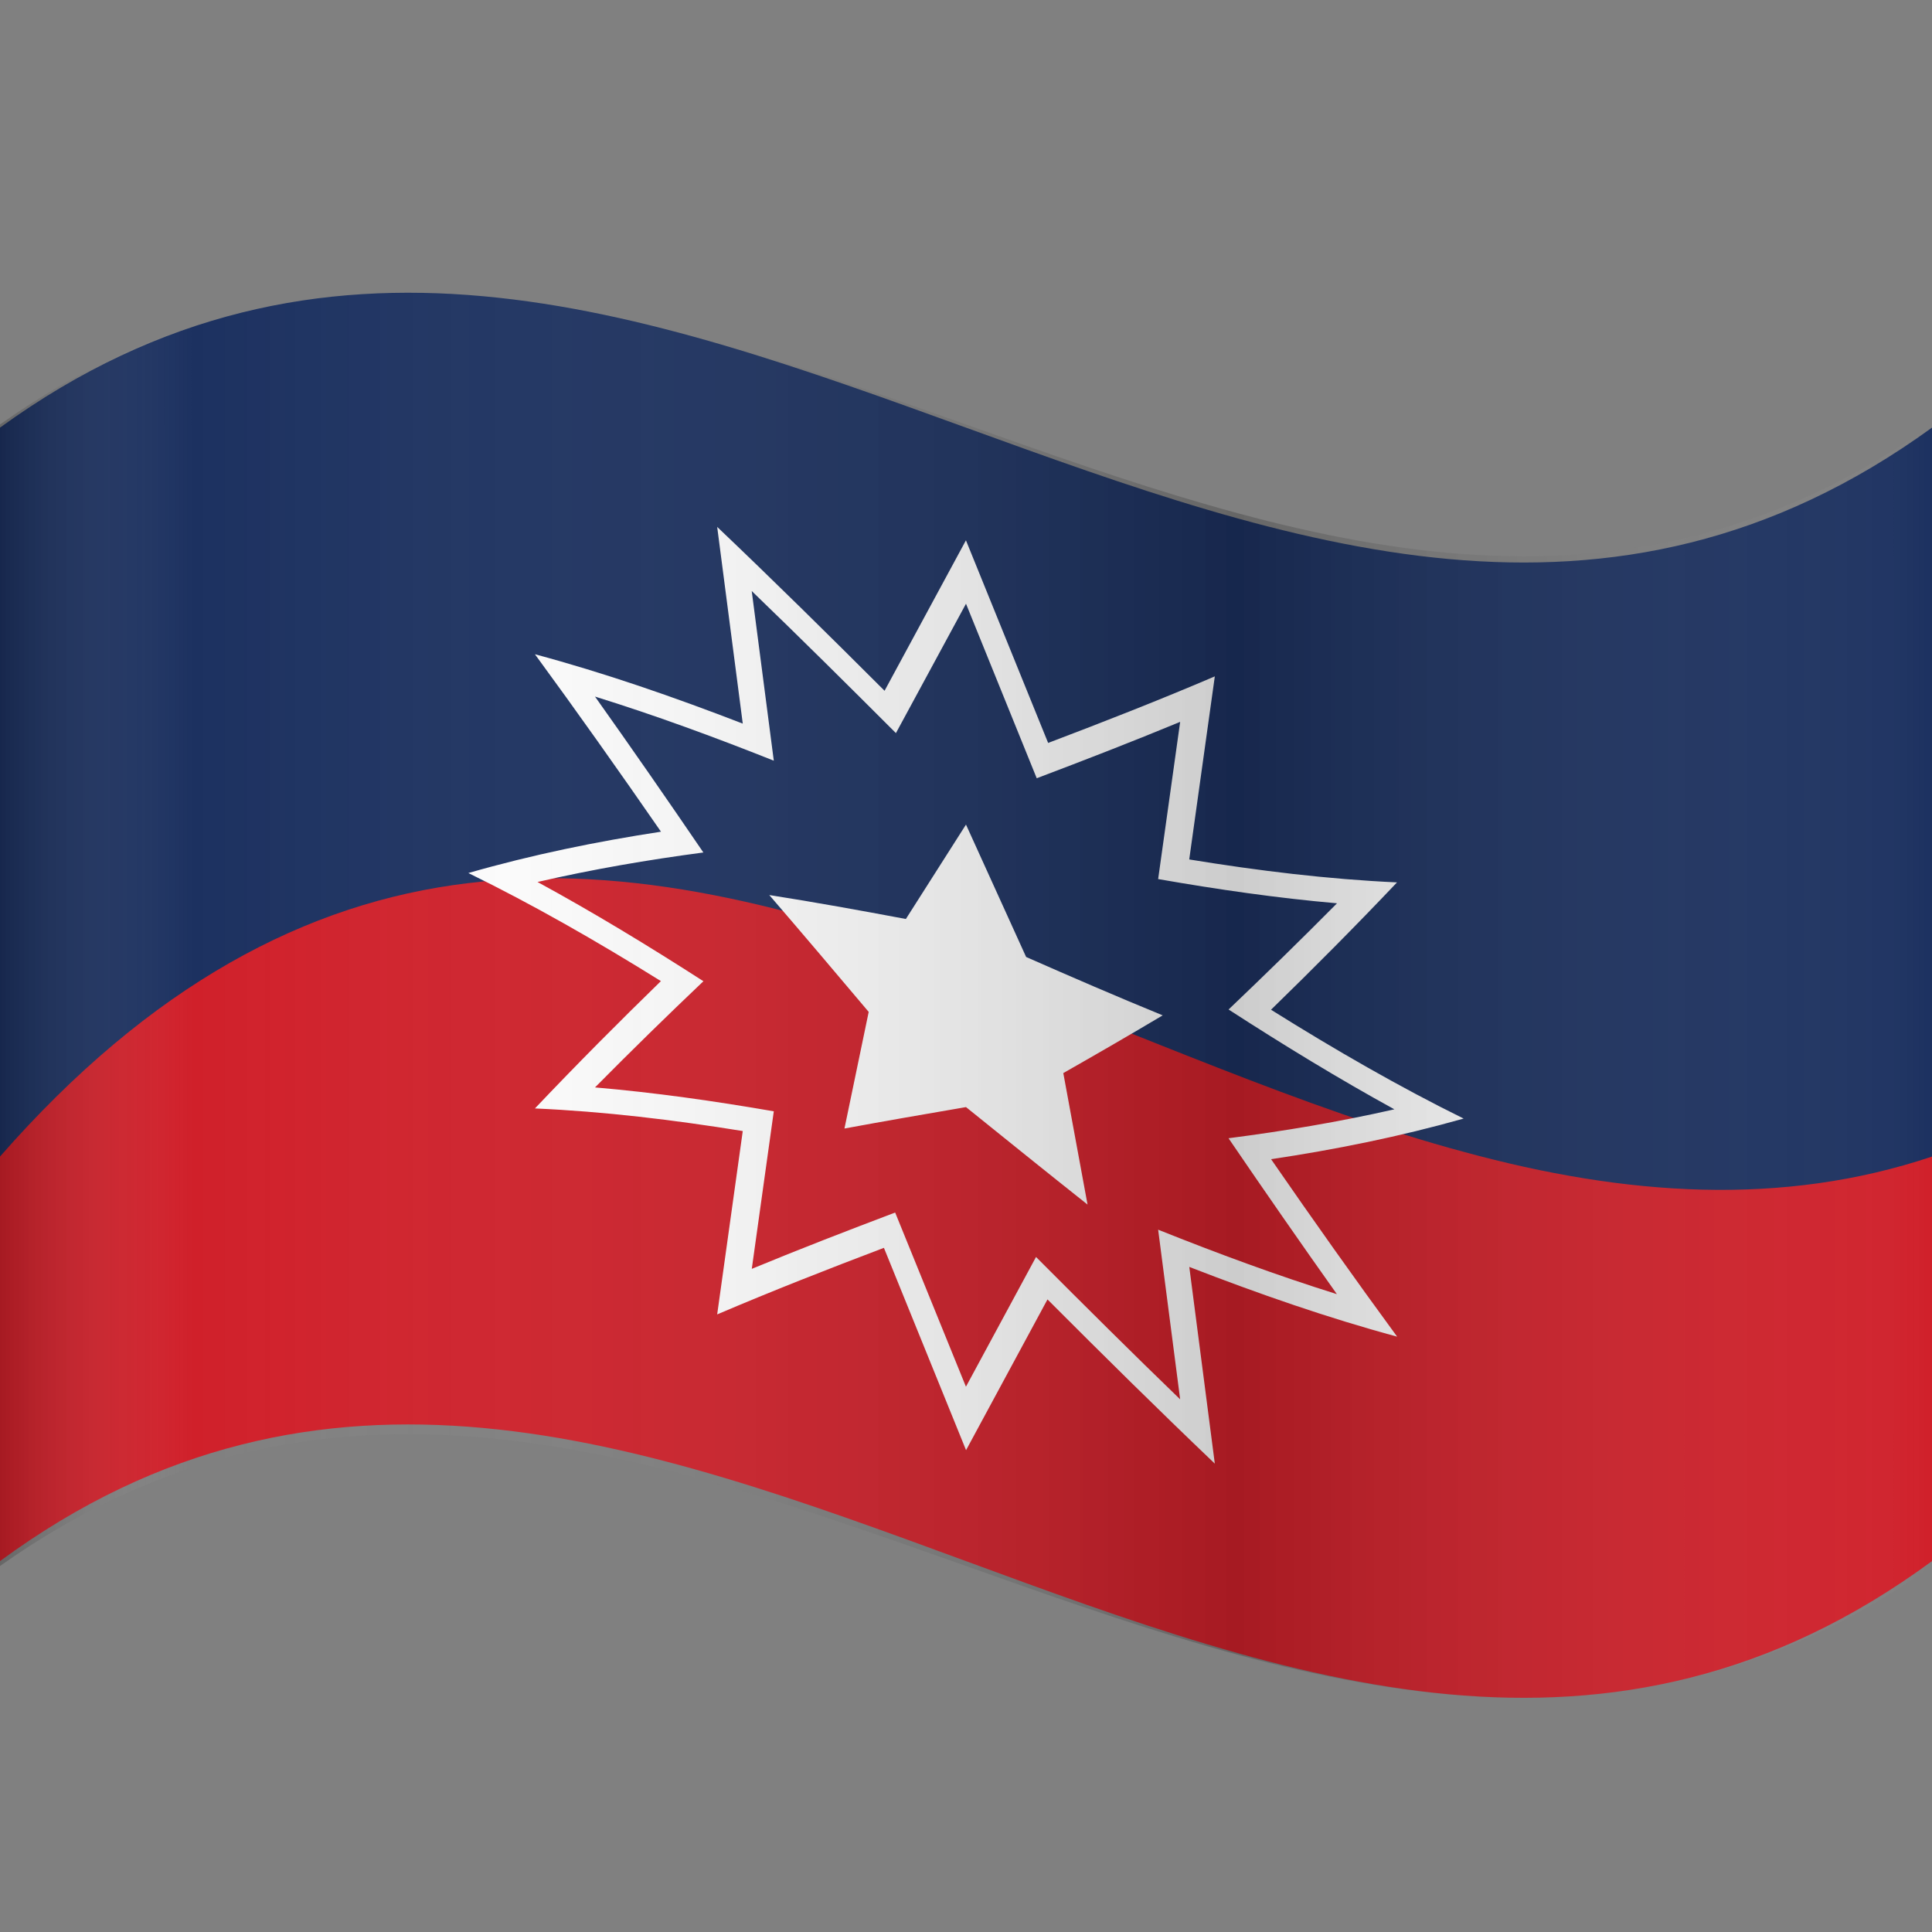 <svg width="33" height="33" viewBox="0 0 33 33" fill="none" xmlns="http://www.w3.org/2000/svg">
<rect x="0" y="0" width="33" height="33" fill="#808080" stroke="none"/>
<path d="M0 7.304V20.439C2.563 17.551 5.236 16.154 7.993 15.829C10.751 15.491 13.595 16.222 16.5 17.281C19.406 18.339 22.249 19.63 25.007 20.36C27.764 21.104 30.437 21.286 33 20.439C33 16.061 33 11.682 33 7.304C22 15.286 11 -0.677 0 7.304Z" fill="#1C3160"/>
<path d="M0 19.755V26.665C11 18.578 22 34.753 33 26.665C33 24.362 33 22.058 33 19.755C30.437 20.614 27.764 20.429 25.007 19.676C22.249 18.936 19.405 17.628 16.5 16.555C13.594 15.483 10.751 14.742 7.993 15.085C5.236 15.414 2.563 16.829 0 19.755Z" fill="#D0202A"/>
<path d="M16.5 14.084C16.157 14.621 15.815 15.158 15.473 15.697C14.695 15.551 13.918 15.41 13.14 15.288C13.706 15.945 14.272 16.613 14.838 17.284C14.7 17.948 14.562 18.612 14.424 19.276C15.116 19.148 15.808 19.029 16.5 18.91C17.192 19.468 17.884 20.026 18.576 20.575C18.438 19.827 18.3 19.078 18.162 18.329C18.728 18.007 19.294 17.68 19.86 17.343C19.082 17.025 18.304 16.688 17.527 16.346C17.185 15.593 16.843 14.839 16.5 14.085L16.5 14.084ZM21.71 19.8C22.807 19.636 23.903 19.416 25 19.106C23.903 18.565 22.807 17.934 21.71 17.247C22.427 16.549 23.145 15.828 23.862 15.072C22.679 15.018 21.496 14.873 20.313 14.68C20.459 13.638 20.605 12.596 20.75 11.553C19.801 11.959 18.852 12.33 17.903 12.69C17.435 11.539 16.967 10.384 16.499 9.229C16.036 10.085 15.572 10.941 15.109 11.799C14.156 10.847 13.203 9.906 12.25 9C12.396 10.119 12.541 11.239 12.687 12.36C11.504 11.903 10.321 11.493 9.137 11.175C9.855 12.155 10.572 13.168 11.29 14.206C10.193 14.374 9.097 14.597 8 14.912C9.096 15.448 10.193 16.075 11.289 16.758C10.572 17.456 9.854 18.177 9.137 18.933C10.32 18.985 11.503 19.128 12.687 19.319C12.541 20.363 12.395 21.406 12.25 22.451C13.199 22.046 14.149 21.674 15.098 21.314C15.566 22.464 16.034 23.617 16.501 24.77C16.965 23.912 17.428 23.055 17.892 22.195C18.844 23.149 19.798 24.092 20.75 25C20.605 23.881 20.459 22.76 20.314 21.64C21.497 22.099 22.68 22.511 23.864 22.831C23.146 21.851 22.428 20.838 21.711 19.8L21.71 19.8ZM20.158 23.902C19.337 23.109 18.517 22.293 17.696 21.47C17.297 22.21 16.898 22.948 16.499 23.686C16.096 22.694 15.693 21.702 15.29 20.711C14.474 21.02 13.658 21.335 12.841 21.673C12.966 20.776 13.092 19.879 13.217 18.982C12.199 18.806 11.181 18.661 10.163 18.574C10.78 17.95 11.397 17.347 12.015 16.76C11.07 16.152 10.126 15.579 9.181 15.065C10.126 14.847 11.07 14.686 12.014 14.561C11.397 13.656 10.78 12.766 10.163 11.898C11.181 12.214 12.199 12.588 13.217 12.993C13.091 12.027 12.966 11.06 12.84 10.095C13.662 10.887 14.482 11.701 15.303 12.522C15.702 11.784 16.101 11.048 16.5 10.312C16.903 11.306 17.305 12.3 17.708 13.293C18.525 12.984 19.341 12.668 20.158 12.33C20.033 13.226 19.907 14.121 19.782 15.015C20.8 15.193 21.818 15.34 22.837 15.429C22.219 16.053 21.602 16.655 20.985 17.243C21.929 17.854 22.873 18.43 23.817 18.948C22.873 19.163 21.928 19.32 20.984 19.442C21.601 20.347 22.218 21.236 22.835 22.105C21.817 21.787 20.8 21.411 19.782 21.004C19.907 21.971 20.033 22.937 20.158 23.902Z" fill="white"/>
<path d="M0 7.251V26.749C11 18.95 22 34.547 33 26.749C33 24.528 33 22.306 33 20.085C33 15.807 33 11.529 33 7.251C22 15.05 11 -0.548 0 7.251Z" fill="url(#paint0_linear_211_2852)"/>
<defs>
<linearGradient id="paint0_linear_211_2852" x1="0" y1="17" x2="33" y2="17" gradientUnits="userSpaceOnUse">
<stop stop-opacity="0.2"/>
<stop offset="0.1" stop-color="white" stop-opacity="0"/>
<stop offset="0.64" stop-opacity="0.2"/>
<stop offset="0.98" stop-color="#DADADA" stop-opacity="0.03"/>
<stop offset="1" stop-color="white" stop-opacity="0"/>
</linearGradient>
</defs>
</svg>
